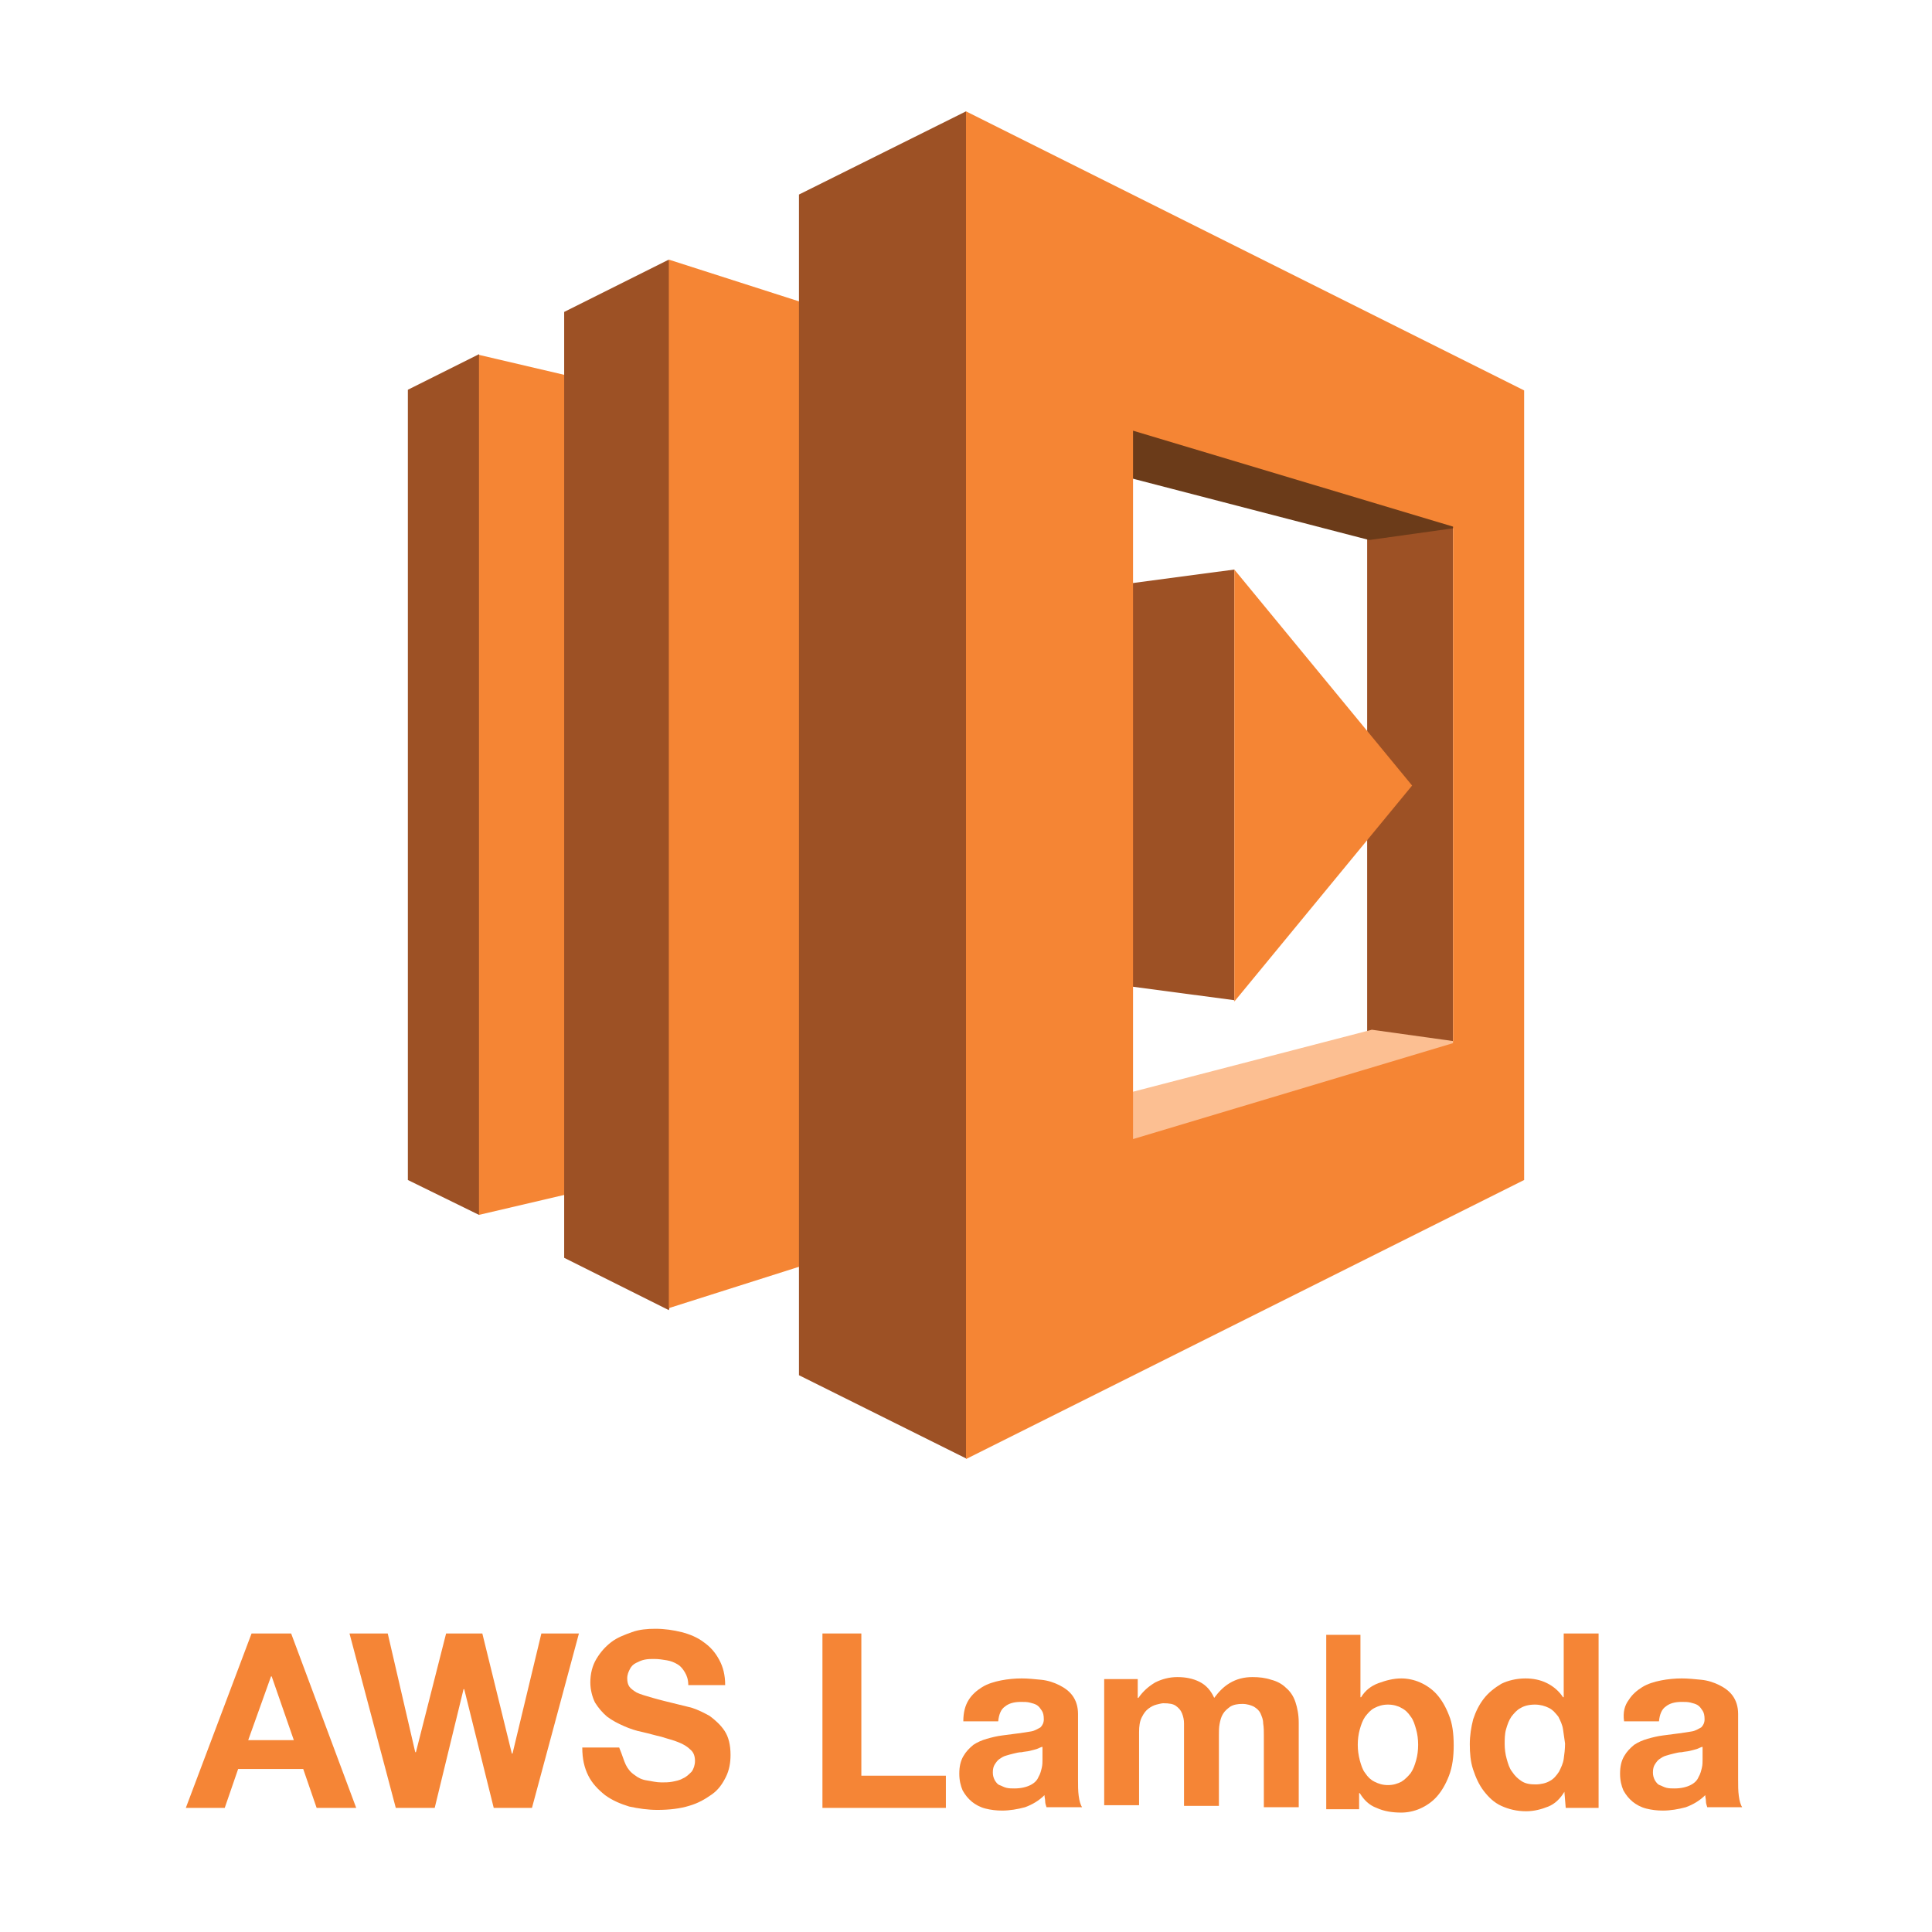 <?xml version="1.0" encoding="utf-8"?>
<!-- Generator: Adobe Illustrator 21.1.0, SVG Export Plug-In . SVG Version: 6.00 Build 0)  -->
<svg version="1.1" id="Layer_1" xmlns="http://www.w3.org/2000/svg" xmlns:xlink="http://www.w3.org/1999/xlink" x="0px" y="0px"
	 viewBox="0 0 288 288" style="enable-background:new 0 0 288 288;" xml:space="preserve">
<style type="text/css">
	.st0{fill:#F58536;}
	.st1{fill:#9D5125;}
	.st2{fill:#F58534;}
	.st3{fill:#6B3B19;}
	.st4{fill:#FCBF92;}
</style>
<g>
	<path class="st0" d="M43.4,243.5l9.7,26h-5.9l-2-5.8h-9.7l-2,5.8h-5.8l9.8-26H43.4z M43.8,259.4l-3.3-9.5h-0.1l-3.4,9.5H43.8z"/>
	<path class="st0" d="M73.6,269.5l-4.4-17.7h-0.1l-4.3,17.7H59l-6.9-26h5.7l4.1,17.7H62l4.5-17.7h5.4l4.4,17.9h0.1l4.3-17.9h5.6
		l-7,26H73.6z"/>
	<path class="st0" d="M93.3,263.1c0.3,0.6,0.7,1.1,1.3,1.5c0.5,0.4,1.1,0.7,1.8,0.8s1.4,0.3,2.2,0.3c0.5,0,1.1,0,1.6-0.1
		s1.1-0.2,1.6-0.5c0.5-0.2,0.9-0.6,1.3-1c0.3-0.4,0.5-1,0.5-1.6c0-0.7-0.2-1.3-0.7-1.7c-0.4-0.4-1-0.8-1.8-1.1
		c-0.7-0.3-1.6-0.5-2.5-0.8c-0.9-0.2-1.9-0.5-2.8-0.7c-1-0.2-1.9-0.5-2.8-0.9c-0.9-0.4-1.7-0.8-2.5-1.4c-0.7-0.6-1.3-1.3-1.8-2.1
		c-0.4-0.8-0.7-1.9-0.7-3c0-1.3,0.3-2.5,0.9-3.5c0.6-1,1.3-1.8,2.2-2.5s2-1.1,3.1-1.5s2.3-0.5,3.5-0.5c1.4,0,2.7,0.2,3.9,0.5
		c1.2,0.3,2.4,0.8,3.3,1.5c1,0.7,1.7,1.5,2.3,2.6s0.9,2.3,0.9,3.8h-5.5c0-0.8-0.2-1.4-0.5-1.9c-0.3-0.5-0.6-0.9-1.1-1.2
		c-0.5-0.3-1-0.5-1.6-0.6c-0.6-0.1-1.2-0.2-1.9-0.2c-0.5,0-0.9,0-1.4,0.1c-0.5,0.1-0.9,0.3-1.3,0.5c-0.4,0.2-0.7,0.5-0.9,0.9
		c-0.2,0.4-0.4,0.8-0.4,1.4c0,0.5,0.1,0.9,0.3,1.2s0.6,0.6,1.1,0.9c0.6,0.3,1.4,0.5,2.4,0.8c1,0.3,2.3,0.6,3.9,1
		c0.5,0.1,1.2,0.3,2,0.5c0.9,0.3,1.7,0.7,2.6,1.2c0.8,0.6,1.6,1.3,2.2,2.2c0.6,0.9,0.9,2.1,0.9,3.6c0,1.2-0.2,2.3-0.7,3.3
		s-1.1,1.9-2.1,2.6s-2,1.3-3.4,1.7c-1.3,0.4-2.9,0.6-4.7,0.6c-1.4,0-2.8-0.2-4.2-0.5c-1.3-0.4-2.5-0.9-3.6-1.7
		c-1-0.8-1.9-1.7-2.5-2.9c-0.6-1.2-0.9-2.5-0.9-4.2h5.5C92.8,261.7,93,262.5,93.3,263.1z"/>
	<path class="st0" d="M128.4,243.5v21.2H141v4.8h-18.4v-26H128.4z"/>
	<path class="st0" d="M144.4,253.4c0.5-0.8,1.2-1.4,2-1.9s1.8-0.8,2.8-1c1-0.2,2.1-0.3,3.1-0.3c0.9,0,1.9,0.1,2.9,0.2
		c1,0.1,1.9,0.4,2.7,0.8c0.8,0.4,1.5,0.9,2,1.6s0.8,1.6,0.8,2.7v9.8c0,0.8,0,1.7,0.1,2.4c0.1,0.8,0.3,1.4,0.5,1.7H156
		c-0.1-0.3-0.2-0.6-0.2-0.9s-0.1-0.6-0.1-0.9c-0.8,0.8-1.8,1.4-2.9,1.8c-1.1,0.3-2.3,0.5-3.4,0.5c-0.9,0-1.7-0.1-2.5-0.3
		c-0.8-0.2-1.5-0.6-2-1c-0.6-0.5-1-1-1.4-1.7c-0.3-0.7-0.5-1.5-0.5-2.5c0-1.1,0.2-1.9,0.6-2.6c0.4-0.7,0.9-1.2,1.5-1.7
		c0.6-0.4,1.3-0.7,2-0.9s1.5-0.4,2.3-0.5c0.8-0.1,1.5-0.2,2.3-0.3c0.8-0.1,1.4-0.2,2-0.3s1-0.4,1.4-0.6c0.3-0.3,0.5-0.7,0.5-1.2
		c0-0.6-0.1-1-0.3-1.3c-0.2-0.3-0.4-0.6-0.7-0.8s-0.7-0.3-1.1-0.4s-0.8-0.1-1.3-0.1c-1,0-1.8,0.2-2.4,0.7c-0.6,0.4-0.9,1.2-1,2.2
		h-5.2C143.6,255.2,143.9,254.2,144.4,253.4z M154.6,260.7c-0.3,0.1-0.7,0.2-1.1,0.3c-0.4,0.1-0.8,0.1-1.2,0.2
		c-0.4,0-0.8,0.1-1.2,0.2c-0.4,0.1-0.8,0.2-1.1,0.3c-0.4,0.1-0.7,0.3-1,0.5c-0.3,0.2-0.5,0.5-0.7,0.8c-0.2,0.3-0.3,0.7-0.3,1.2
		c0,0.5,0.1,0.8,0.3,1.2c0.2,0.3,0.4,0.6,0.7,0.7s0.6,0.3,1,0.4c0.4,0.1,0.8,0.1,1.2,0.1c1,0,1.8-0.2,2.4-0.5c0.6-0.3,1-0.7,1.2-1.2
		c0.3-0.5,0.4-1,0.5-1.4s0.1-0.9,0.1-1.2v-1.9C155.2,260.4,154.9,260.6,154.6,260.7z"/>
	<path class="st0" d="M169.6,250.6v2.5h0.1c0.7-1,1.5-1.7,2.5-2.3c1-0.5,2.1-0.8,3.3-0.8c1.2,0,2.3,0.2,3.3,0.7
		c1,0.5,1.7,1.3,2.2,2.4c0.6-0.8,1.3-1.6,2.3-2.2c1-0.6,2.1-0.9,3.4-0.9c1,0,1.9,0.1,2.8,0.4c0.8,0.2,1.6,0.6,2.2,1.2
		c0.6,0.5,1.1,1.2,1.4,2.1c0.3,0.9,0.5,1.9,0.5,3.1v12.6h-5.2v-10.7c0-0.6,0-1.2-0.1-1.8c0-0.6-0.2-1-0.4-1.5c-0.2-0.4-0.5-0.7-1-1
		c-0.4-0.2-1-0.4-1.7-0.4c-0.7,0-1.3,0.1-1.8,0.4c-0.4,0.3-0.8,0.6-1.1,1.1s-0.4,1-0.5,1.5s-0.1,1.1-0.1,1.7v10.5h-5.2v-10.6
		c0-0.6,0-1.1,0-1.7c0-0.5-0.1-1-0.3-1.5c-0.2-0.5-0.5-0.8-0.9-1.1c-0.4-0.3-1-0.4-1.9-0.4c-0.2,0-0.6,0.1-1,0.2
		c-0.4,0.1-0.8,0.3-1.2,0.6c-0.4,0.3-0.7,0.7-1,1.3c-0.3,0.6-0.4,1.3-0.4,2.2v10.9h-5.2v-18.8H169.6z"/>
	<path class="st0" d="M202.8,243.5v9.5h0.1c0.6-1,1.5-1.7,2.6-2.1c1.1-0.4,2.2-0.7,3.4-0.7c0.9,0,1.9,0.2,2.8,0.6
		c0.9,0.4,1.8,1,2.5,1.8c0.7,0.8,1.3,1.8,1.8,3.1c0.5,1.2,0.7,2.7,0.7,4.5c0,1.7-0.2,3.2-0.7,4.5c-0.5,1.3-1.1,2.3-1.8,3.1
		c-0.7,0.8-1.6,1.4-2.5,1.8c-0.9,0.4-1.9,0.6-2.8,0.6c-1.4,0-2.6-0.2-3.7-0.7c-1.1-0.4-1.9-1.2-2.5-2.2h-0.1v2.4h-4.9v-26H202.8z
		 M211.1,257.8c-0.2-0.7-0.4-1.4-0.8-1.9c-0.4-0.6-0.8-1-1.4-1.3c-0.5-0.3-1.2-0.5-2-0.5c-0.8,0-1.4,0.2-2,0.5
		c-0.6,0.3-1,0.8-1.4,1.3c-0.4,0.6-0.6,1.2-0.8,1.9c-0.2,0.7-0.3,1.5-0.3,2.3c0,0.8,0.1,1.5,0.3,2.3c0.2,0.7,0.4,1.4,0.8,1.9
		c0.4,0.6,0.8,1,1.4,1.3c0.6,0.3,1.2,0.5,2,0.5c0.8,0,1.4-0.2,2-0.5c0.5-0.3,1-0.8,1.4-1.3c0.4-0.6,0.6-1.2,0.8-1.9
		c0.2-0.7,0.3-1.5,0.3-2.3C211.4,259.3,211.3,258.5,211.1,257.8z"/>
	<path class="st0" d="M233.2,267.1c-0.6,1-1.4,1.8-2.4,2.2s-2.1,0.7-3.3,0.7c-1.4,0-2.6-0.3-3.7-0.8s-1.9-1.3-2.6-2.2
		c-0.7-0.9-1.2-2-1.6-3.2c-0.4-1.2-0.5-2.5-0.5-3.8c0-1.3,0.2-2.5,0.5-3.7c0.4-1.2,0.9-2.2,1.6-3.1c0.7-0.9,1.6-1.6,2.6-2.2
		c1-0.5,2.3-0.8,3.6-0.8c1.1,0,2.2,0.2,3.2,0.7c1,0.5,1.8,1.2,2.4,2.1h0.1v-9.5h5.2v26h-4.9L233.2,267.1L233.2,267.1z M233,257.8
		c-0.1-0.7-0.4-1.3-0.7-1.9c-0.4-0.5-0.8-1-1.4-1.3c-0.6-0.3-1.3-0.5-2.1-0.5c-0.9,0-1.6,0.2-2.1,0.5c-0.6,0.3-1,0.8-1.4,1.3
		c-0.4,0.6-0.6,1.2-0.8,1.9c-0.2,0.7-0.2,1.5-0.2,2.2c0,0.7,0.1,1.5,0.3,2.2c0.2,0.7,0.4,1.4,0.8,1.9c0.4,0.6,0.8,1,1.4,1.4
		c0.6,0.4,1.3,0.5,2.1,0.5c0.8,0,1.6-0.2,2.1-0.5c0.6-0.3,1-0.8,1.4-1.4c0.3-0.6,0.6-1.2,0.7-1.9c0.1-0.7,0.2-1.5,0.2-2.3
		C233.2,259.2,233.1,258.5,233,257.8z"/>
	<path class="st0" d="M242.8,253.4c0.5-0.8,1.2-1.4,2-1.9s1.8-0.8,2.8-1c1-0.2,2.1-0.3,3.1-0.3c0.9,0,1.9,0.1,2.9,0.2
		c1,0.1,1.9,0.4,2.7,0.8c0.8,0.4,1.5,0.9,2,1.6s0.8,1.6,0.8,2.7v9.8c0,0.8,0,1.7,0.1,2.4c0.1,0.8,0.3,1.4,0.5,1.7h-5.2
		c-0.1-0.3-0.2-0.6-0.2-0.9s-0.1-0.6-0.1-0.9c-0.8,0.8-1.8,1.4-2.9,1.8c-1.1,0.3-2.3,0.5-3.4,0.5c-0.9,0-1.7-0.1-2.5-0.3
		c-0.8-0.2-1.5-0.6-2-1c-0.6-0.5-1-1-1.4-1.7c-0.3-0.7-0.5-1.5-0.5-2.5c0-1.1,0.2-1.9,0.6-2.6c0.4-0.7,0.9-1.2,1.5-1.7
		c0.6-0.4,1.3-0.7,2-0.9s1.5-0.4,2.3-0.5c0.8-0.1,1.5-0.2,2.3-0.3c0.8-0.1,1.4-0.2,2-0.3s1-0.4,1.4-0.6c0.3-0.3,0.5-0.7,0.5-1.2
		c0-0.6-0.1-1-0.3-1.3c-0.2-0.3-0.4-0.6-0.7-0.8s-0.7-0.3-1.1-0.4s-0.8-0.1-1.3-0.1c-1,0-1.8,0.2-2.4,0.7c-0.6,0.4-0.9,1.2-1,2.2
		h-5.2C241.9,255.2,242.2,254.2,242.8,253.4z M253,260.7c-0.3,0.1-0.7,0.2-1.1,0.3c-0.4,0.1-0.8,0.1-1.2,0.2c-0.4,0-0.8,0.1-1.2,0.2
		c-0.4,0.1-0.8,0.2-1.1,0.3c-0.4,0.1-0.7,0.3-1,0.5c-0.3,0.2-0.5,0.5-0.7,0.8c-0.2,0.3-0.3,0.7-0.3,1.2c0,0.5,0.1,0.8,0.3,1.2
		c0.2,0.3,0.4,0.6,0.7,0.7s0.6,0.3,1,0.4c0.4,0.1,0.8,0.1,1.2,0.1c1,0,1.8-0.2,2.4-0.5c0.6-0.3,1-0.7,1.2-1.2c0.3-0.5,0.4-1,0.5-1.4
		s0.1-0.9,0.1-1.2v-1.9C253.6,260.4,253.3,260.6,253,260.7z"/>
</g>
<g>
	<polygon class="st1" points="60.8,175.9 71.4,181.1 90.1,117.1 71.4,52.8 60.8,58.1 60.8,175.9 	"/>
	<polygon class="st2" points="91.9,57.7 71.4,52.9 71.4,181.1 91.9,176.3 91.9,57.7 	"/>
	<polygon class="st1" points="84.1,46.5 99.7,38.7 119.1,117.1 99.7,195.3 84.1,187.5 84.1,46.5 	"/>
	<polygon class="st2" points="131.5,184.9 99.7,195 99.7,38.7 131.5,48.9 131.5,184.9 	"/>
	<polygon class="st1" points="203.8,66.2 216.6,66.2 216.6,163.7 203.8,163 203.8,66.2 	"/>
	<polygon class="st3" points="154.4,67.6 168.7,60.2 215.6,66.2 217,78.7 204.1,80.5 154.4,67.6 	"/>
	<polygon class="st4" points="154.8,166.4 169.1,173.8 217.4,155.3 204.5,153.5 154.8,166.4 	"/>
	<polygon class="st1" points="158.4,145.7 184,149.1 184,84.9 158.4,88.3 158.4,145.7 	"/>
	<polygon class="st1" points="119.1,205 144,217.4 165.3,116.9 144,16.6 119.1,29 119.1,205 	"/>
	<path class="st2" d="M216.6,155.5l-47.7,14.3V64.2l47.7,14.3V155.5L216.6,155.5z M144,16.6v200.9l83.2-41.6V58.2L144,16.6L144,16.6
		z"/>
	<polygon class="st2" points="184,84.9 184,149.3 210.5,117.1 184,84.9 	"/>
</g>
</svg>
